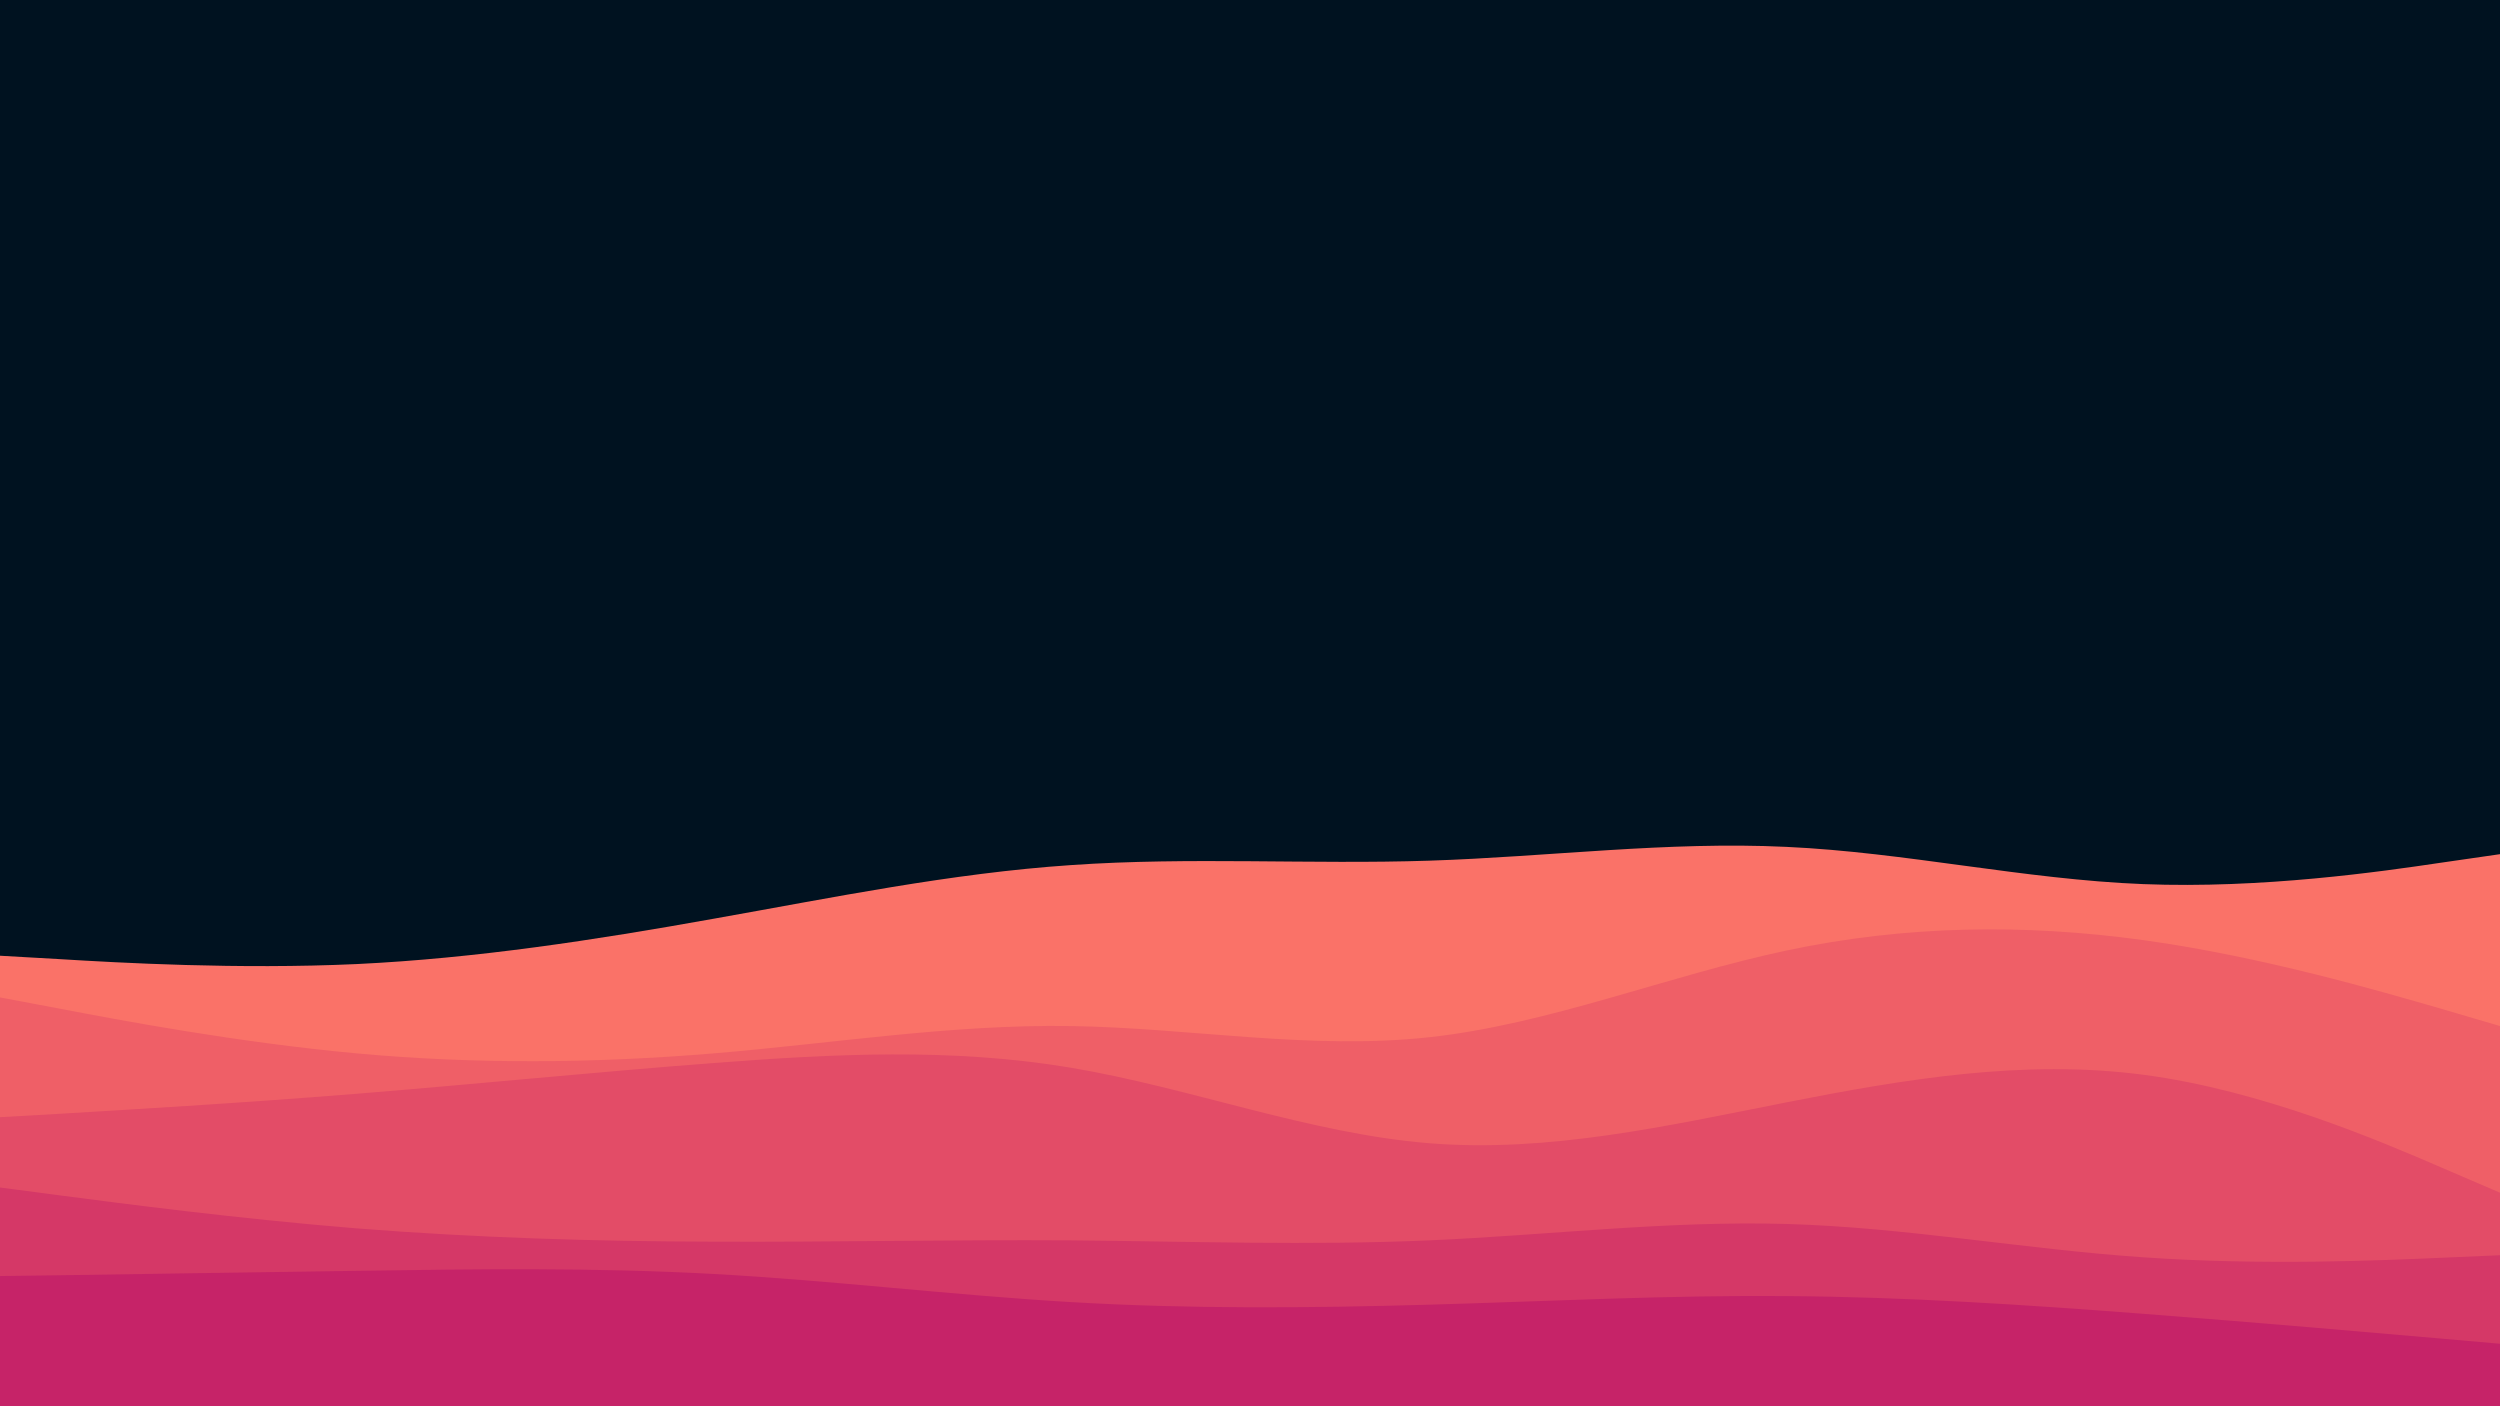 <svg id="visual" viewBox="0 0 960 540" width="960" height="540" xmlns="http://www.w3.org/2000/svg" xmlns:xlink="http://www.w3.org/1999/xlink" version="1.1"><rect x="0" y="0" width="960" height="540" fill="#001220"></rect><path d="M0 367L22.8 368.3C45.7 369.7 91.3 372.3 137 370.2C182.7 368 228.3 361 274 352.8C319.7 344.7 365.3 335.3 411.2 332.2C457 329 503 332 548.8 330.5C594.7 329 640.3 323 686 325.2C731.7 327.3 777.3 337.7 823 339.5C868.7 341.3 914.3 334.7 937.2 331.3L960 328L960 541L937.2 541C914.3 541 868.7 541 823 541C777.3 541 731.7 541 686 541C640.3 541 594.7 541 548.8 541C503 541 457 541 411.2 541C365.3 541 319.7 541 274 541C228.3 541 182.7 541 137 541C91.3 541 45.7 541 22.8 541L0 541Z" fill="#fa7268"></path><path d="M0 383L22.8 387.3C45.7 391.7 91.3 400.3 137 404.5C182.7 408.7 228.3 408.3 274 404.5C319.7 400.7 365.3 393.3 411.2 394C457 394.7 503 403.3 548.8 398.3C594.7 393.3 640.3 374.7 686 365C731.7 355.3 777.3 354.7 823 361C868.7 367.3 914.3 380.7 937.2 387.3L960 394L960 541L937.2 541C914.3 541 868.7 541 823 541C777.3 541 731.7 541 686 541C640.3 541 594.7 541 548.8 541C503 541 457 541 411.2 541C365.3 541 319.7 541 274 541C228.3 541 182.7 541 137 541C91.3 541 45.7 541 22.8 541L0 541Z" fill="#ef5f67"></path><path d="M0 429L22.8 427.7C45.7 426.3 91.3 423.7 137 420C182.7 416.3 228.3 411.7 274 408.2C319.7 404.7 365.3 402.3 411.2 410C457 417.7 503 435.3 548.8 439C594.7 442.7 640.3 432.3 686 423.3C731.7 414.3 777.3 406.7 823 412.7C868.7 418.7 914.3 438.3 937.2 448.2L960 458L960 541L937.2 541C914.3 541 868.7 541 823 541C777.3 541 731.7 541 686 541C640.3 541 594.7 541 548.8 541C503 541 457 541 411.2 541C365.3 541 319.7 541 274 541C228.3 541 182.7 541 137 541C91.3 541 45.7 541 22.8 541L0 541Z" fill="#e34c67"></path><path d="M0 456L22.8 459C45.7 462 91.3 468 137 471.7C182.7 475.3 228.3 476.7 274 476.8C319.7 477 365.3 476 411.2 476.3C457 476.7 503 478.3 548.8 476.3C594.7 474.3 640.3 468.7 686 470C731.7 471.3 777.3 479.7 823 482.8C868.7 486 914.3 484 937.2 483L960 482L960 541L937.2 541C914.3 541 868.7 541 823 541C777.3 541 731.7 541 686 541C640.3 541 594.7 541 548.8 541C503 541 457 541 411.2 541C365.3 541 319.7 541 274 541C228.3 541 182.7 541 137 541C91.3 541 45.7 541 22.8 541L0 541Z" fill="#d53867"></path><path d="M0 490L22.8 489.7C45.7 489.3 91.3 488.7 137 488C182.7 487.3 228.3 486.7 274 489.2C319.7 491.7 365.3 497.3 411.2 500C457 502.7 503 502.3 548.8 501C594.7 499.7 640.3 497.3 686 497.7C731.7 498 777.3 501 823 504.5C868.7 508 914.3 512 937.2 514L960 516L960 541L937.2 541C914.3 541 868.7 541 823 541C777.3 541 731.7 541 686 541C640.3 541 594.7 541 548.8 541C503 541 457 541 411.2 541C365.3 541 319.7 541 274 541C228.3 541 182.7 541 137 541C91.3 541 45.7 541 22.8 541L0 541Z" fill="#c62368"></path></svg>